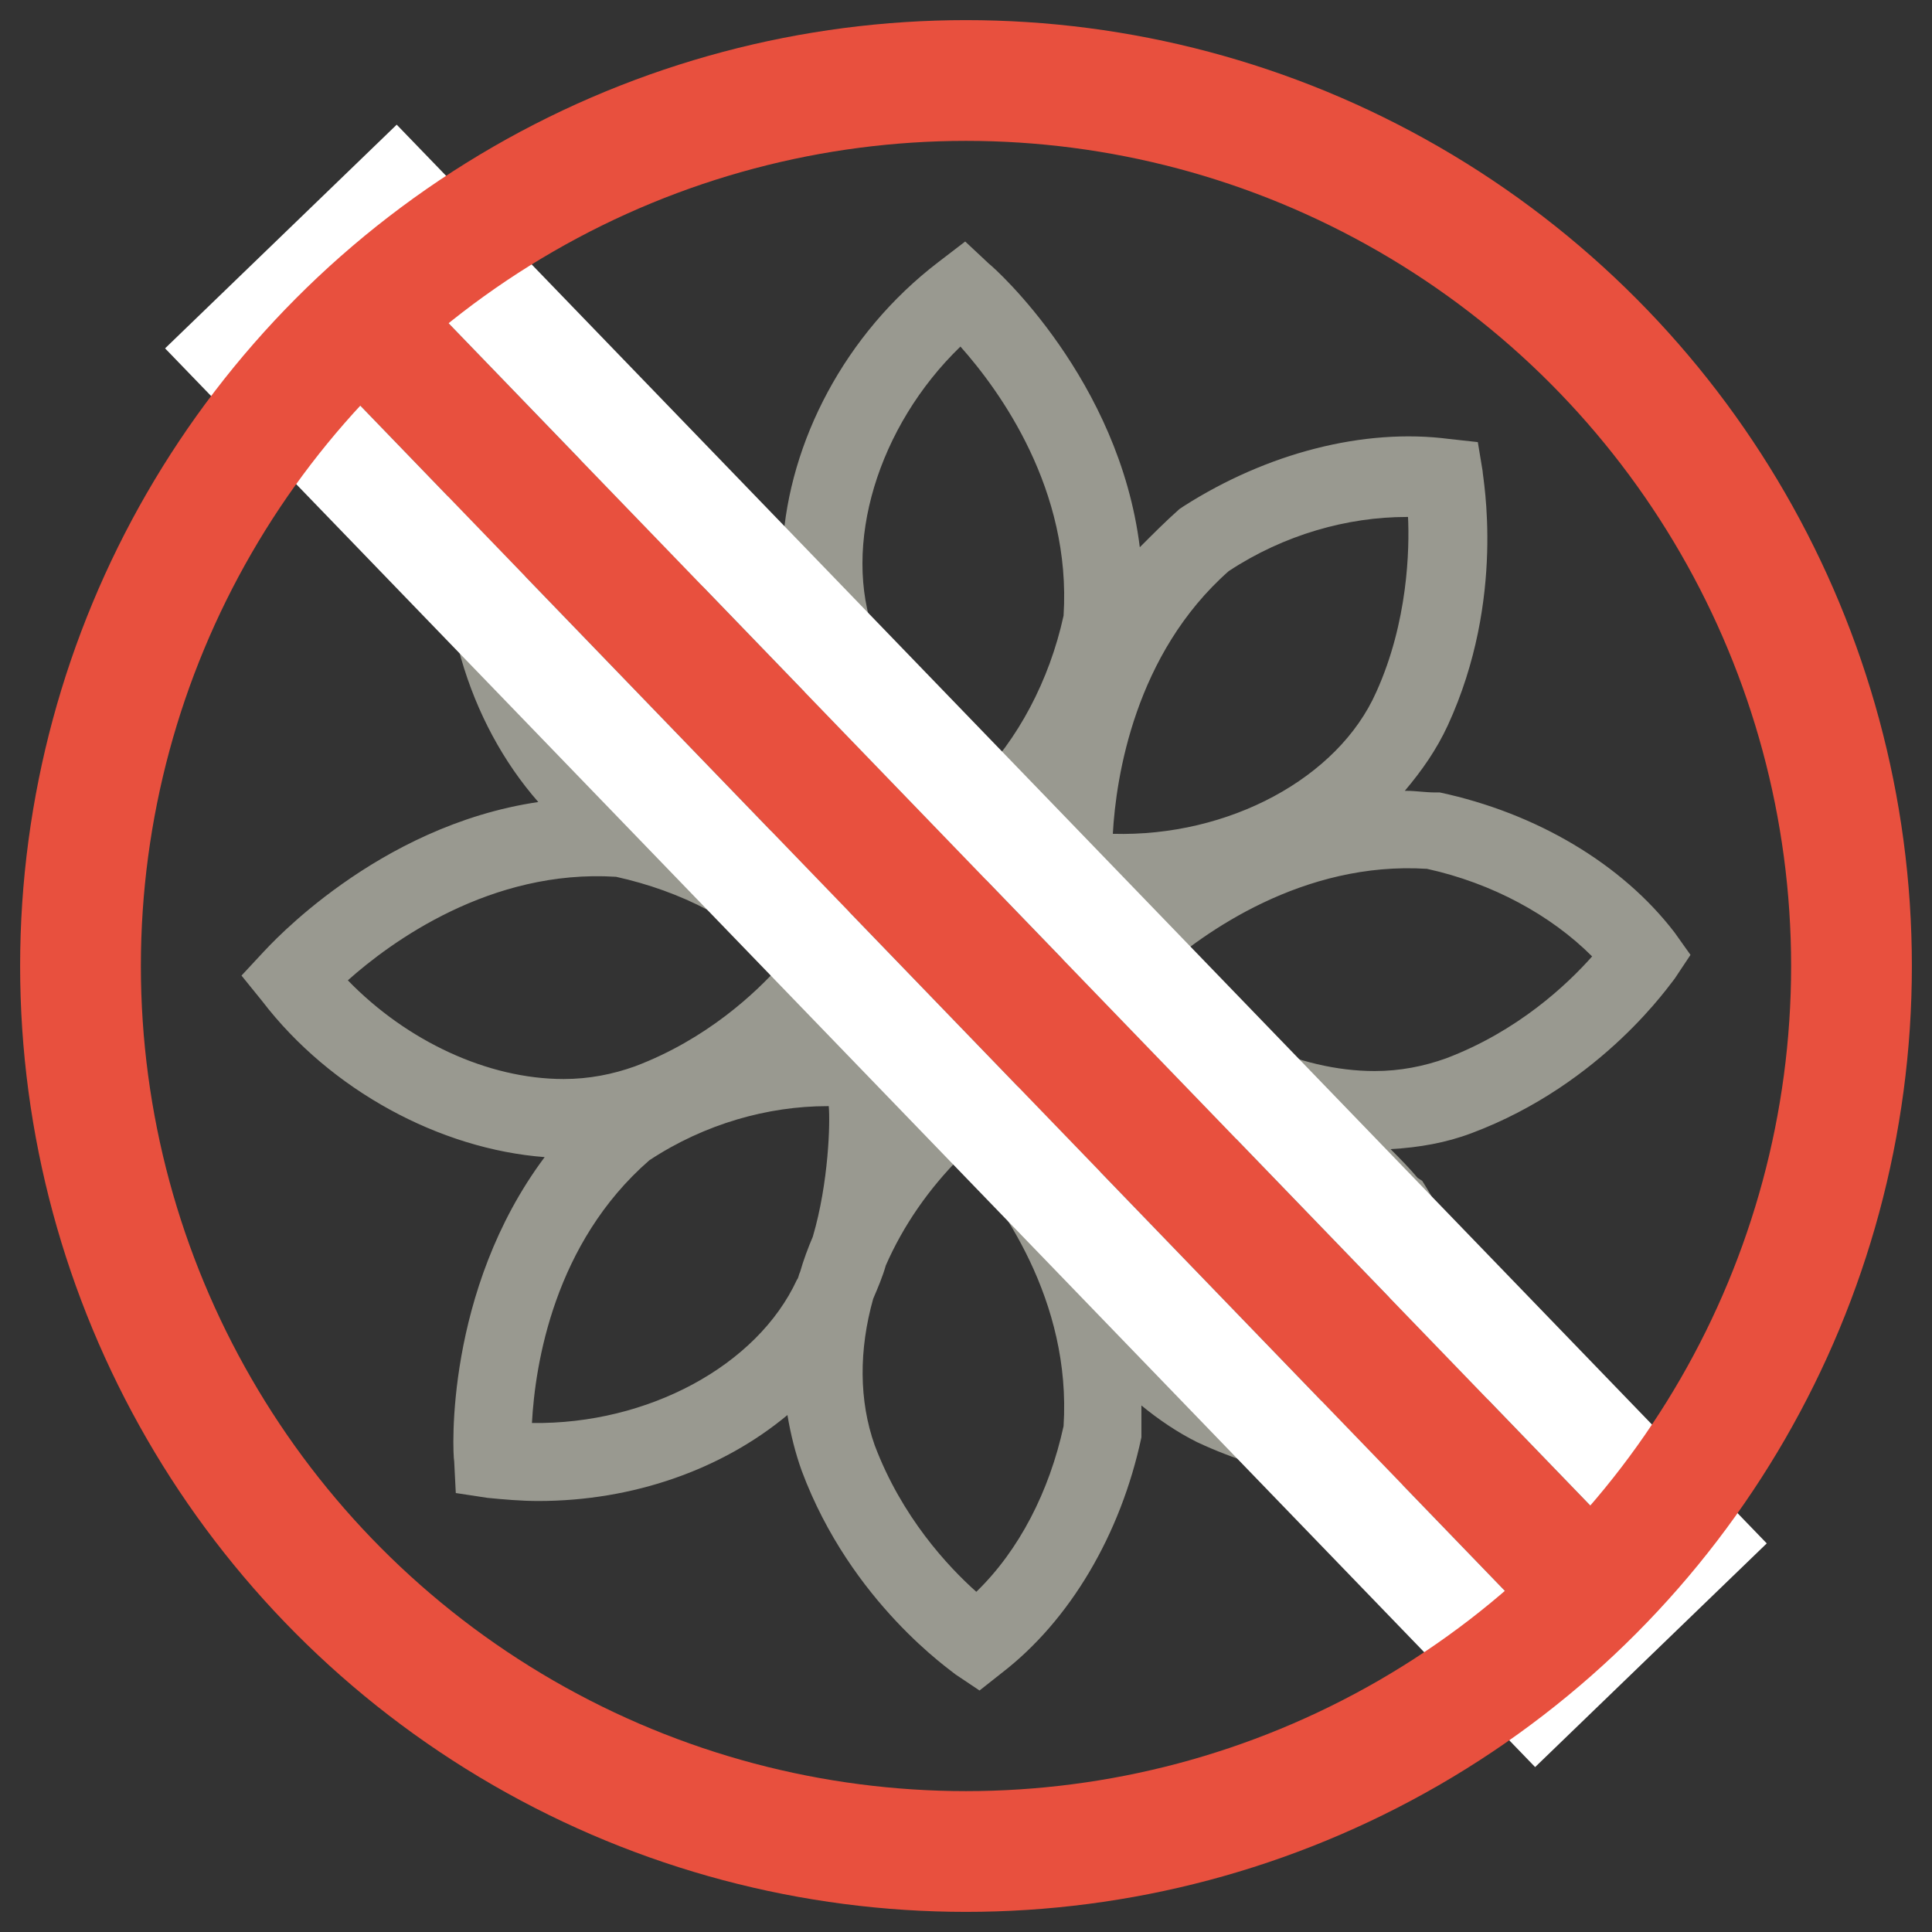 <?xml version="1.0" encoding="UTF-8"?>
<svg width="24px" height="24px" viewBox="0 0 24 24" version="1.1" xmlns="http://www.w3.org/2000/svg" xmlns:xlink="http://www.w3.org/1999/xlink">
    <rect x="0" y="0" width="24" height="24" fill="#333333" stroke="none"/>
    <!-- Generator: Sketch 49.1 (51147) - http://www.bohemiancoding.com/sketch -->
    <title>icon-restricted</title>
    <desc>Created with Sketch.</desc>
    <defs>
        <rect id="path-1" x="0.999" y="11" width="22" height="1.5"></rect>
    </defs>
    <g id="icon-restricted" stroke="none" stroke-width="1" fill="none" fill-rule="evenodd">
        <path d="M20.803,11.585 C20.152,10.734 19.088,10.101 17.885,9.844 L17.826,9.844 C17.708,9.844 17.589,9.824 17.471,9.824 C17.471,9.824 17.471,9.824 17.451,9.824 C17.668,9.567 17.846,9.31 17.984,9.013 C18.713,7.431 18.417,5.927 18.417,5.848 L18.358,5.492 L18.003,5.453 C16.939,5.314 15.736,5.631 14.711,6.284 L14.652,6.323 C14.474,6.481 14.317,6.64 14.159,6.798 C13.903,4.721 12.365,3.336 12.286,3.277 L11.99,3 L11.655,3.257 C10.492,4.147 9.802,5.492 9.723,6.778 C8.343,5.71 6.687,5.611 6.154,5.611 C6.076,5.611 6.036,5.611 6.036,5.611 L5.642,5.631 L5.583,6.026 C5.366,7.51 5.819,8.974 6.687,9.963 C4.676,10.259 3.335,11.763 3.276,11.822 L3,12.119 L3.256,12.435 C4.104,13.543 5.464,14.275 6.766,14.374 C5.524,16.035 5.622,18.053 5.642,18.152 L5.662,18.547 L6.056,18.607 C6.253,18.626 6.47,18.646 6.687,18.646 C7.87,18.646 8.974,18.251 9.782,17.578 C9.821,17.815 9.881,18.053 9.959,18.27 C10.571,19.912 11.832,20.763 11.872,20.802 L12.168,21 L12.444,20.782 C13.291,20.13 13.922,19.062 14.179,17.855 L14.179,17.796 C14.179,17.677 14.179,17.558 14.179,17.459 C14.395,17.637 14.632,17.796 14.869,17.914 C15.795,18.349 16.702,18.448 17.294,18.448 C17.708,18.448 17.984,18.409 18.023,18.389 L18.378,18.33 L18.437,17.974 C18.595,16.905 18.319,15.699 17.668,14.67 L17.609,14.631 C17.51,14.512 17.392,14.393 17.274,14.275 C17.629,14.255 17.964,14.196 18.279,14.077 C19.916,13.464 20.763,12.198 20.803,12.158 L21,11.862 L20.803,11.585 Z M15.263,7.095 C15.953,6.64 16.742,6.422 17.471,6.422 C17.471,6.422 17.471,6.422 17.491,6.422 C17.51,6.818 17.491,7.727 17.096,8.598 C16.623,9.666 15.263,10.398 13.824,10.358 C13.863,9.646 14.1,8.123 15.263,7.095 Z M11.931,4.305 C12.424,4.859 13.311,6.086 13.212,7.648 C13.035,8.459 12.641,9.191 12.128,9.705 C11.773,9.389 11.202,8.776 10.866,7.886 C10.452,6.778 10.906,5.295 11.931,4.305 Z M6.509,6.62 C7.219,6.679 8.737,6.936 9.743,8.123 C10.176,8.835 10.413,9.626 10.393,10.358 C9.92,10.378 9.072,10.338 8.225,9.923 C7.14,9.409 6.45,8.044 6.509,6.62 Z M7.653,10.892 C8.461,11.07 9.191,11.446 9.703,11.98 C9.388,12.336 8.777,12.91 7.889,13.246 C7.613,13.345 7.318,13.404 7.002,13.404 C6.056,13.404 5.05,12.93 4.321,12.178 C4.853,11.703 6.095,10.793 7.653,10.892 Z M6.608,17.677 C6.647,16.945 6.884,15.442 8.067,14.413 C8.757,13.958 9.545,13.741 10.275,13.741 C10.275,13.741 10.275,13.741 10.295,13.741 C10.314,13.938 10.295,14.69 10.097,15.363 C10.038,15.501 9.979,15.659 9.94,15.798 C9.92,15.837 9.92,15.877 9.9,15.897 C9.407,16.965 8.047,17.697 6.608,17.677 Z M13.212,17.716 C13.035,18.527 12.66,19.259 12.128,19.774 C11.773,19.457 11.202,18.844 10.866,17.954 C10.669,17.4 10.669,16.767 10.847,16.134 C10.906,15.996 10.965,15.857 11.004,15.719 C11.221,15.224 11.537,14.769 11.931,14.374 C12.424,14.927 13.311,16.154 13.212,17.716 Z M17.491,17.479 C17.018,17.499 16.17,17.459 15.322,17.044 C14.257,16.53 13.567,15.165 13.607,13.721 C14.317,13.78 15.835,14.037 16.84,15.224 C17.274,15.956 17.51,16.747 17.491,17.479 Z M13.272,12.732 C13.193,12.732 13.153,12.732 13.153,12.732 L12.759,12.752 L12.68,13.147 C12.66,13.325 12.641,13.503 12.641,13.662 C12.463,13.464 12.325,13.325 12.306,13.325 L12.01,13.048 L11.694,13.305 C11.556,13.424 11.418,13.543 11.3,13.662 C11.28,13.365 11.241,13.187 11.241,13.167 L11.182,12.811 L10.827,12.771 C10.689,12.752 10.531,12.752 10.393,12.732 C10.65,12.455 10.788,12.257 10.788,12.237 L10.985,11.941 L10.768,11.664 C10.689,11.545 10.59,11.446 10.492,11.327 C10.768,11.308 10.945,11.288 10.985,11.288 L11.34,11.229 L11.399,10.873 C11.418,10.695 11.438,10.516 11.438,10.338 C11.714,10.596 11.911,10.734 11.931,10.754 L12.227,10.952 L12.503,10.734 C12.641,10.635 12.759,10.516 12.877,10.398 C12.858,10.655 12.877,10.813 12.877,10.853 L12.897,11.248 L13.291,11.308 C13.449,11.327 13.607,11.347 13.784,11.347 C13.548,11.565 13.41,11.703 13.39,11.743 L13.074,12.04 L13.331,12.356 C13.429,12.495 13.548,12.613 13.666,12.752 C13.508,12.732 13.37,12.732 13.272,12.732 Z M17.964,13.147 C17.688,13.246 17.392,13.305 17.077,13.305 C16.13,13.305 15.125,12.831 14.395,12.079 C14.947,11.585 16.189,10.695 17.727,10.793 C18.536,10.971 19.265,11.367 19.778,11.881 C19.462,12.237 18.851,12.811 17.964,13.147 Z" id="Shape" fill="#999990" fill-rule="nonzero"></path>
        <g id="Rectangle-4" transform="translate(11.999, 11.75) rotate(46) translate(-11.999, -11.75) ">
            <use fill="#E8503E" fill-rule="evenodd" xlink:href="#path-1"></use>
            <rect stroke="#FFFFFF" stroke-width="1.25" x="0.374" y="10.375" width="23.25" height="2.75"></rect>
        </g>
        <circle id="Oval" stroke="#E8503E" stroke-width="1.5" cx="12" cy="12" r="11"></circle>
    </g>
</svg>